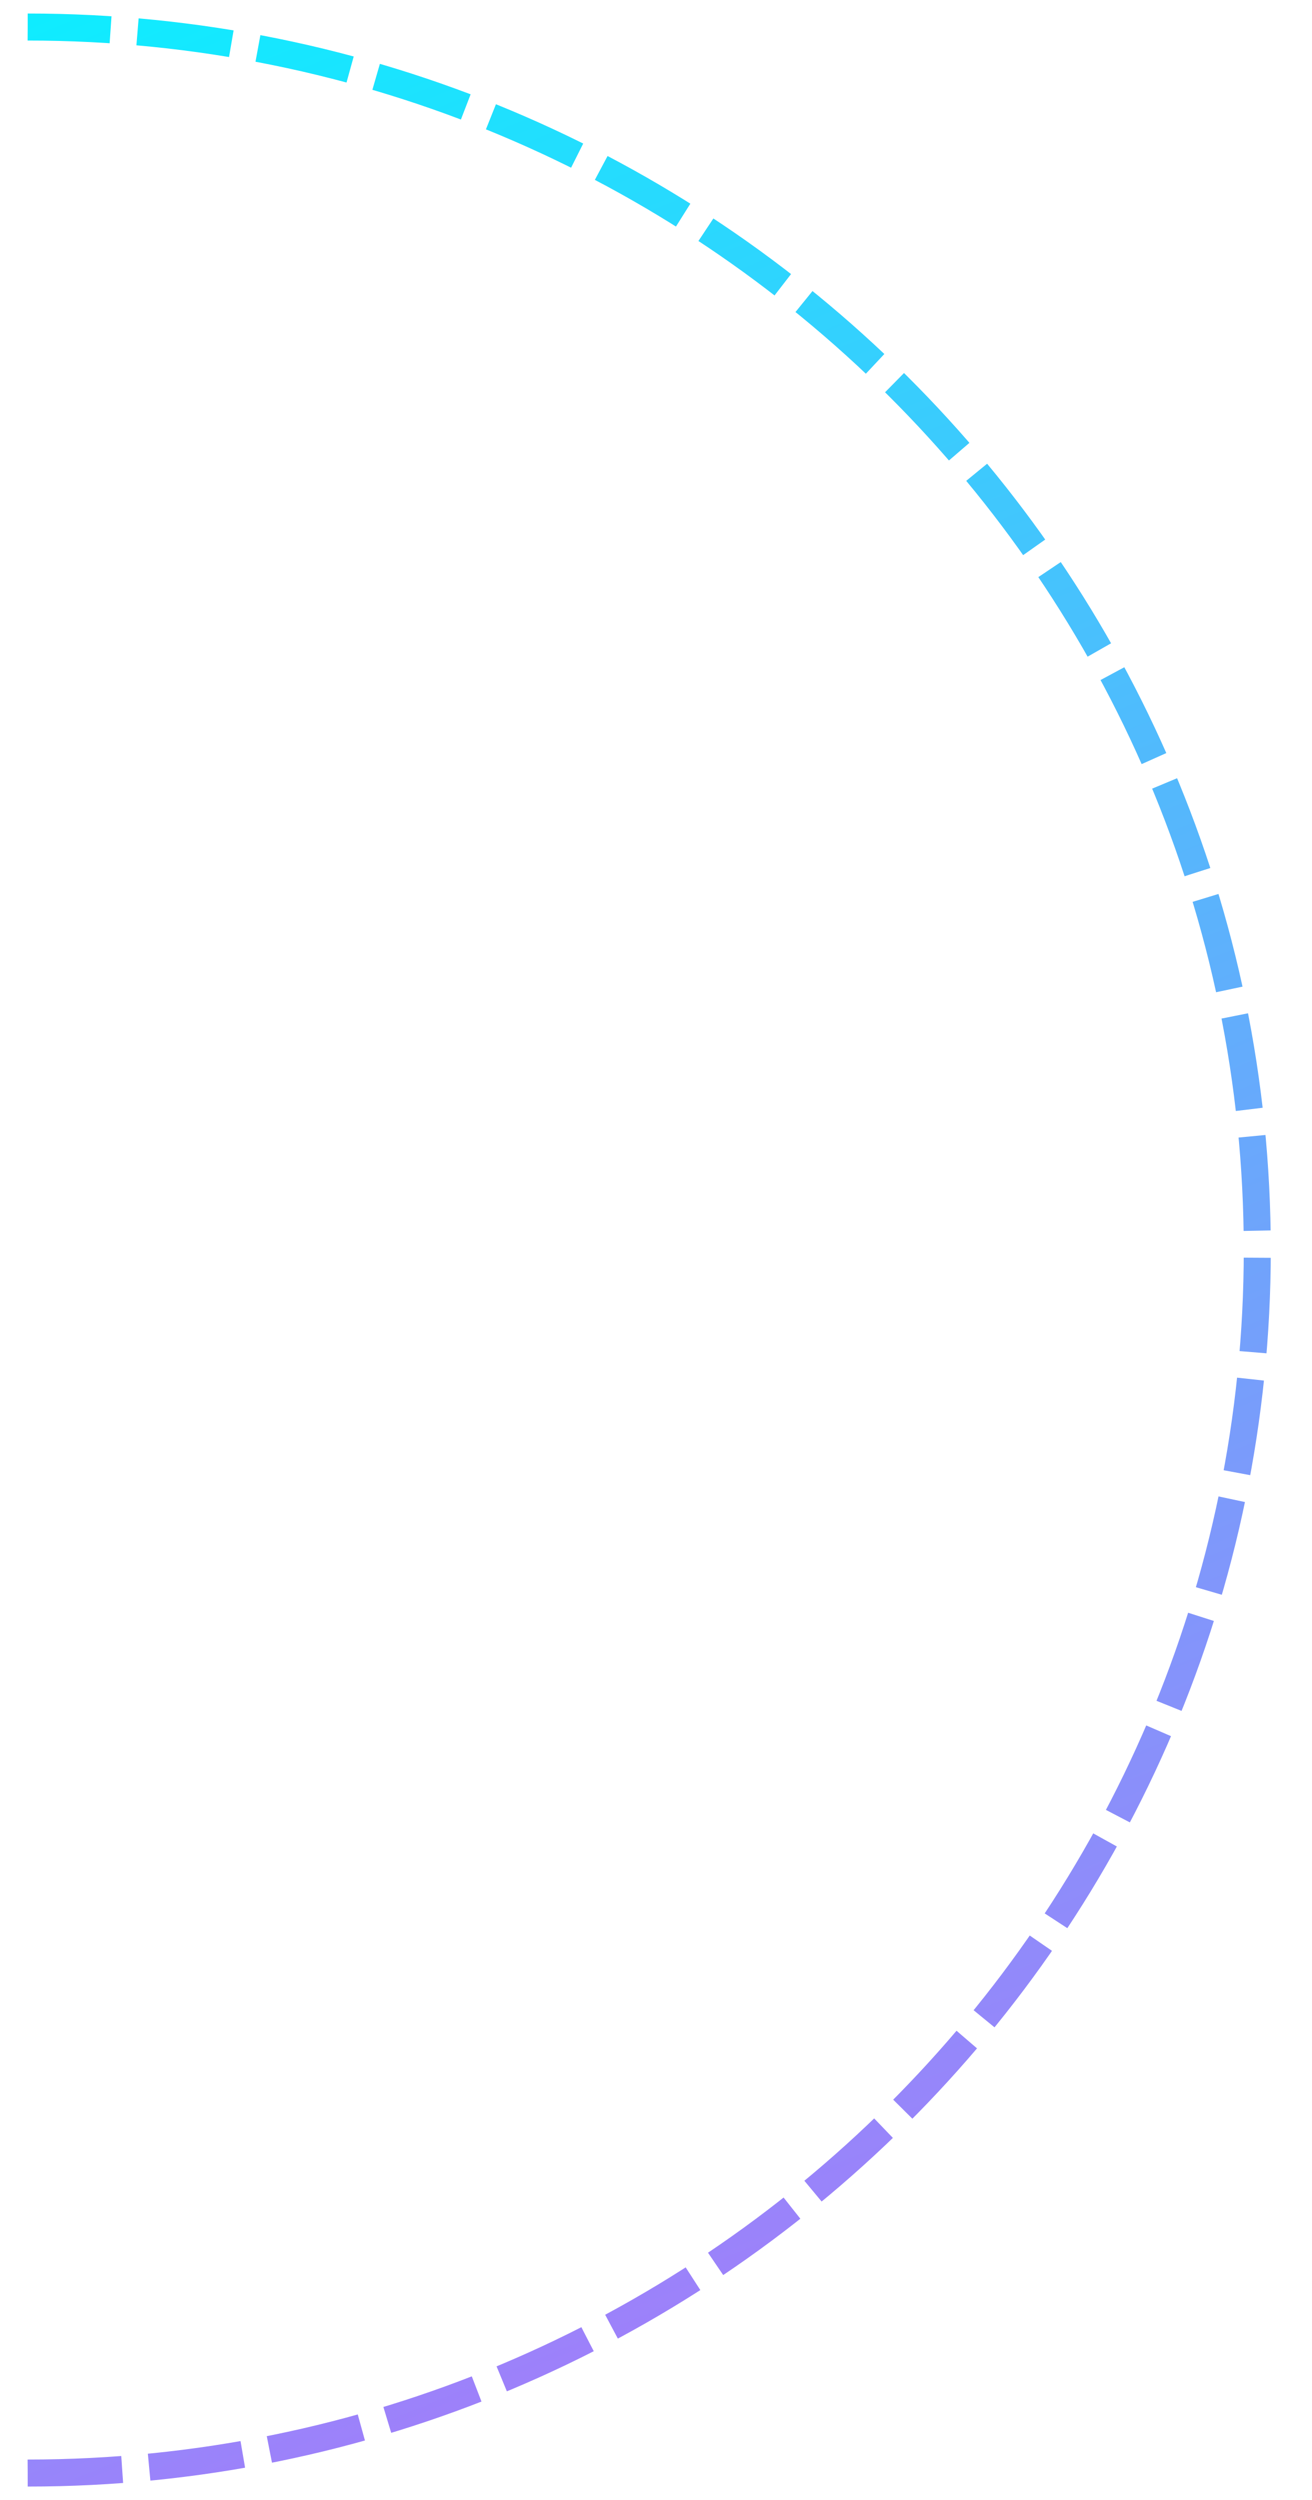 <svg
                                width="95"
                                height="181"
                                viewBox="0 0 93 185"
                                fill="none"
                                xmlns="http://www.w3.org/2000/svg"
                            >
                                <path
                                    d="M0 183C50.258 183 91 142.482 91 92.5C91 42.518 50.258 2 0 2"
                                    stroke="url(#paint0_linear_105_7399)"
                                    stroke-width="2"
                                    stroke-dasharray="7 2"
                                />
                                <defs>
                                    <linearGradient
                                        id="paint0_linear_105_7399"
                                        x1="17.593"
                                        y1="-7.05"
                                        x2="96.323"
                                        y2="183.308"
                                        gradientUnits="userSpaceOnUse"
                                    >
                                        <stop stop-color="#0EEDFF" />
                                        <stop offset="0.959" stop-color="#AE74F9" />
                                    </linearGradient>
                                </defs>
                            </svg>